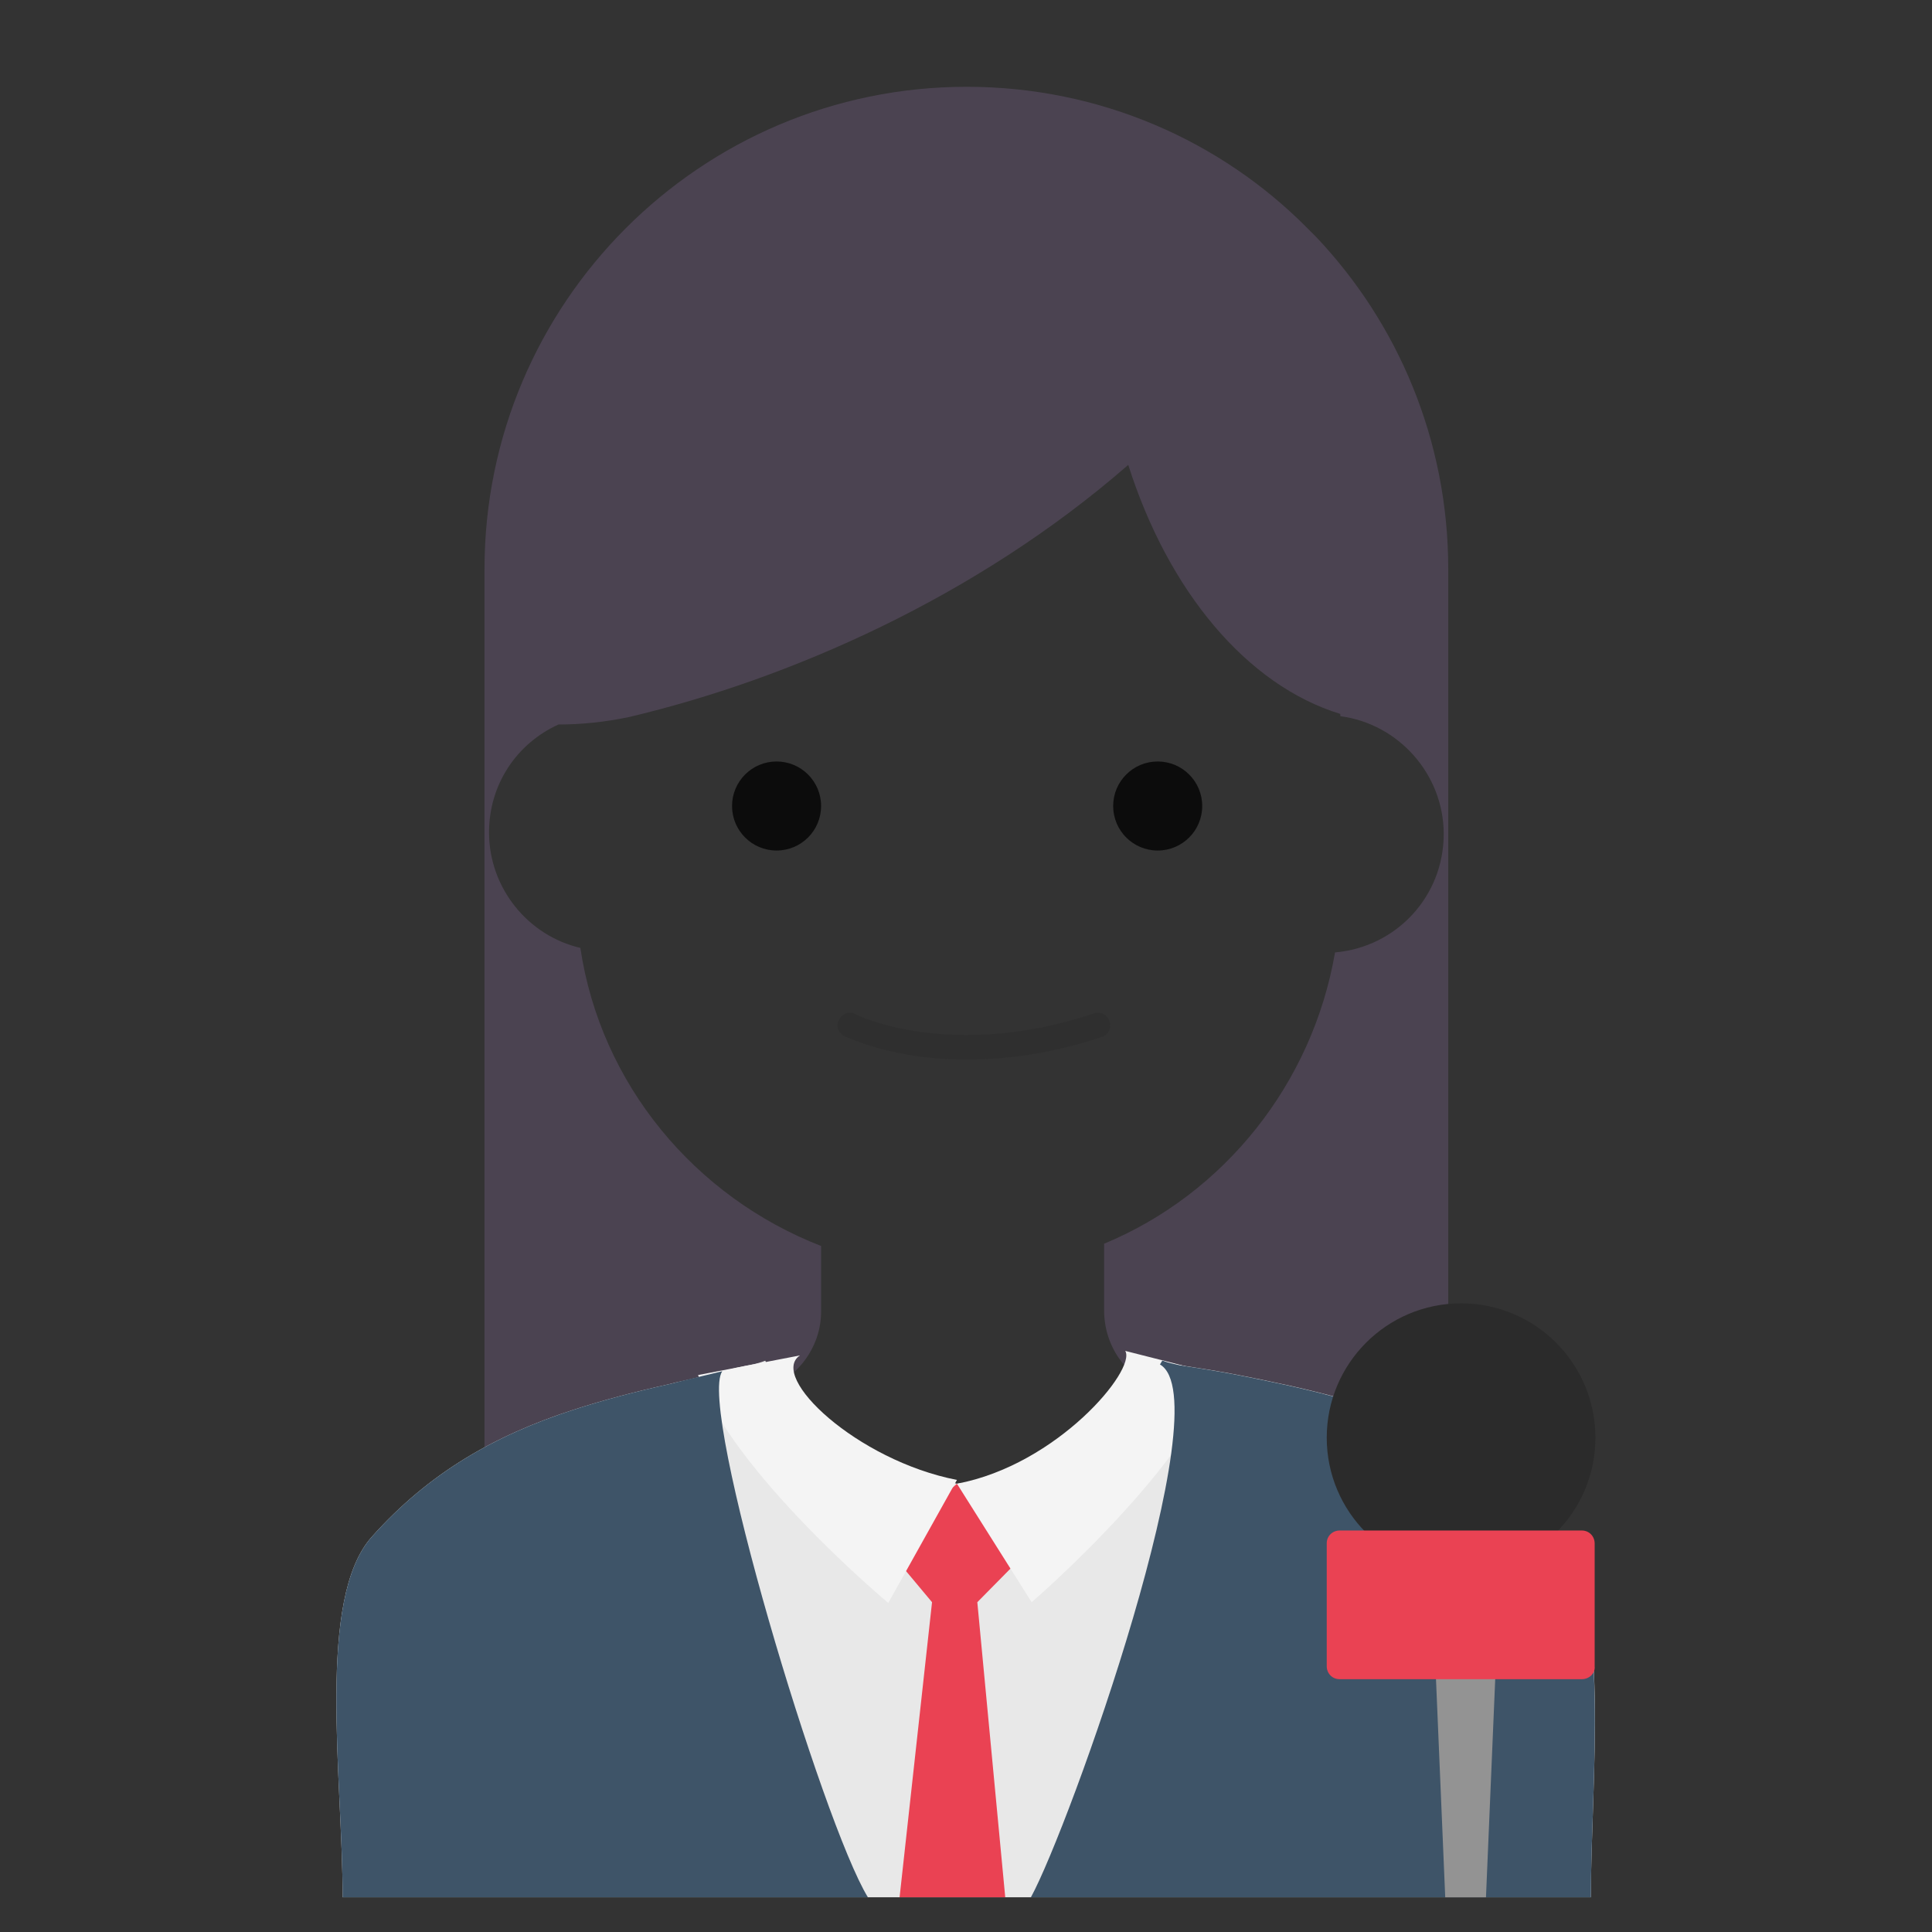 <?xml version="1.0" encoding="utf-8"?>
<!-- Generator: Adobe Illustrator 22.1.0, SVG Export Plug-In . SVG Version: 6.00 Build 0)  -->
<svg version="1.1" id="Layer_1" xmlns="http://www.w3.org/2000/svg" xmlns:xlink="http://www.w3.org/1999/xlink" x="0px" y="0px"
	 viewBox="0 0 256 256" style="enable-background:new 0 0 256 256;" xml:space="preserve">
<rect x="0" y="0" width="256" height="256" fill="#333333" stroke="none"/>
<g style="opacity:0;">
	<path style="fill:#FFD473;" d="M209.4,251.6H47.4c0-15.2-5.3-37.7,2-45.7c4.4-4.8,9.2-8.3,14.7-11.2c9.8-5.1,21.2-7.7,35.4-10
		c0.5-0.1,0.9-0.1,1.4-0.4c4.6-1.4,7.8-5.6,7.8-10.4v-8.7c-16.6-6.4-29-21.3-31.9-39.5c-6.9-1.6-12.1-7.8-12.1-15.3
		c0-6.4,3.8-11.8,9.2-14.3c3,0,6.1-0.4,9.4-1.2c21.1-5.1,45.9-15.7,66.1-33.4c5.3,16.8,15.6,29.3,28.1,33v0.3
		c7.7,1,13.7,7.7,13.7,15.6c0,8.3-6.4,15.1-14.4,15.7c-3.1,17.4-14.8,32-30.6,38.6v8.8c0,4.7,2.9,8.7,7,10.3
		c0.8,0.3,1.4,0.5,2.2,0.5c13.7,2,26.1,4.4,36.4,10.3c5.1,2.9,9.6,6.5,13.5,11.4C212,214.4,209.4,236.6,209.4,251.6z"/>
</g>
<g>
	<g>
		<g>
			<path style="fill:#4B4351;" d="M191.9,75.4v119.3c-10.3-5.9-22.9-8.2-36.4-10.3c-0.8-0.1-1.6-0.3-2.2-0.5c-4.2-1.6-7-5.6-7-10.3
				v-8.8c15.9-6.6,27.6-21.2,30.6-38.6c8.1-0.7,14.4-7.4,14.4-15.7c0-7.9-6-14.6-13.7-15.6v-0.3c-12.4-3.8-22.8-16.3-28.1-33
				c-20.2,17.6-45,28.4-66.1,33.4C80.1,95.7,76.9,96,74,96c-5.5,2.5-9.2,7.9-9.2,14.3c0,7.4,5.2,13.7,12.1,15.3
				c2.7,18.1,15.2,33,31.9,39.5v8.7c0,4.8-3.3,9.1-7.8,10.4c-0.5,0.1-0.9,0.3-1.4,0.4c-14.2,2.3-25.8,4.9-35.4,10V75.4
				c0-35.2,28.6-63.9,63.9-63.9c17.7,0,33.7,7.2,45.1,18.7c0.4,0.4,0.8,0.8,1.2,1.2C185.2,42.8,191.9,58.3,191.9,75.4z"/>
		</g>
		<g>
			<circle style="fill:#0C0C0C;" cx="102.9" cy="106.8" r="5.9"/>
		</g>
		<g>
			<circle style="fill:#0C0C0C;" cx="153.4" cy="106.8" r="5.9"/>
		</g>
		<g style="opacity:0.1;">
			<path style="fill:#0C0C0C;" d="M128,140.4c-9.9,0-15.7-3-16.1-3.1c-0.8-0.4-1.2-1.4-0.7-2.2c0.4-0.8,1.4-1.2,2.2-0.7
				c0.1,0.1,12.6,6.2,31.5-0.1c0.9-0.3,1.8,0.1,2.1,1c0.3,0.9-0.1,1.8-1,2.1C139.1,139.7,133.1,140.4,128,140.4z"/>
		</g>
	</g>
	<g>
		<path style="fill:#E8E8E8;" d="M210.8,251.4H45.4c0-16-3.5-39.6,3.9-47.8c7.5-8.4,16.2-13.4,26.7-16.8c4-1.3,8.2-2.4,12.7-3.4
			c1.1-0.3,2.2-0.5,3.4-0.8c2.4-0.6,4.9-1.3,7.6-1.8c0.5-0.1,1.2-0.3,1.7-0.5c5.4,11.3,25.4,16.3,25.4,16.3c0.1,0,22.8-2.2,27-15.8
			c0,0,0,0,0,0c0.1-0.2,0.2-0.3,0.3-0.5c0,0,0.1,0,0.1,0c0.7,0.3,1.4,0.4,2.2,0.6c2.6,0.4,5.2,0.8,7.7,1.3c1,0.2,2,0.4,3,0.6
			c4.4,0.9,8.7,1.9,12.7,3.1c10.7,3.4,20,8.5,27,17.7C213.5,212.5,210.8,235.7,210.8,251.4z"/>
		<polygon style="fill:#EA4253;" points="117.4,205 123.5,212.3 119.2,251.4 133.2,251.4 129.5,212.3 136.7,205 126.8,196.6 		"/>
		<path style="fill:#F4F4F4;" d="M126.8,196.6l9.9,15.7c0,0,20.1-17.3,24.6-30.2l-12.2-3.1C150.6,181.5,140.1,194.1,126.8,196.6z"/>
		<path style="fill:#F4F4F4;" d="M126.8,196.1l-9.1,16.3c0,0-20.7-17.3-25.2-30.2l13.5-2.6C101.8,182.4,113.5,193.5,126.8,196.1z"/>
		<path style="fill:#3E5468;" d="M210.8,251.4H45.4c0-16-3.5-39.6,3.9-47.8c7.5-8.4,16.2-13.4,26.7-16.8c4-1.3,8.2-2.4,12.7-3.4
			c1.1-0.3,6.6-1.6,7-1.7c-3.3,4.8,13.3,59.9,19.3,69.7h21.6c5.1-9.3,25.3-65.9,17.1-70.6c0,0,0,0,0,0c0.1-0.2,0.2-0.3,0.3-0.5
			c0,0,0.1,0,0.1,0c0.7,0.3,1.4,0.4,2.2,0.6c2.6,0.4,5.2,0.8,7.7,1.3c1,0.2,2,0.4,3,0.6c4.4,0.9,8.7,1.9,12.7,3.1
			c10.7,3.4,20,8.5,27,17.7C213.5,212.5,210.8,235.7,210.8,251.4z"/>
		<polygon style="fill:#939393;" points="196.9,251.4 191.5,251.4 190.2,220.7 198.2,220.7 		"/>
		<circle style="fill:#2B2B2B;" cx="193.6" cy="190.5" r="17.8"/>
		<path style="fill:#EA4253;" d="M209.6,222.5h-32.1c-1,0-1.7-0.8-1.7-1.7v-16.3c0-1,0.8-1.7,1.7-1.7h32.1c1,0,1.7,0.8,1.7,1.7v16.3
			C211.4,221.7,210.6,222.5,209.6,222.5z"/>
	</g>
</g>
</svg>
